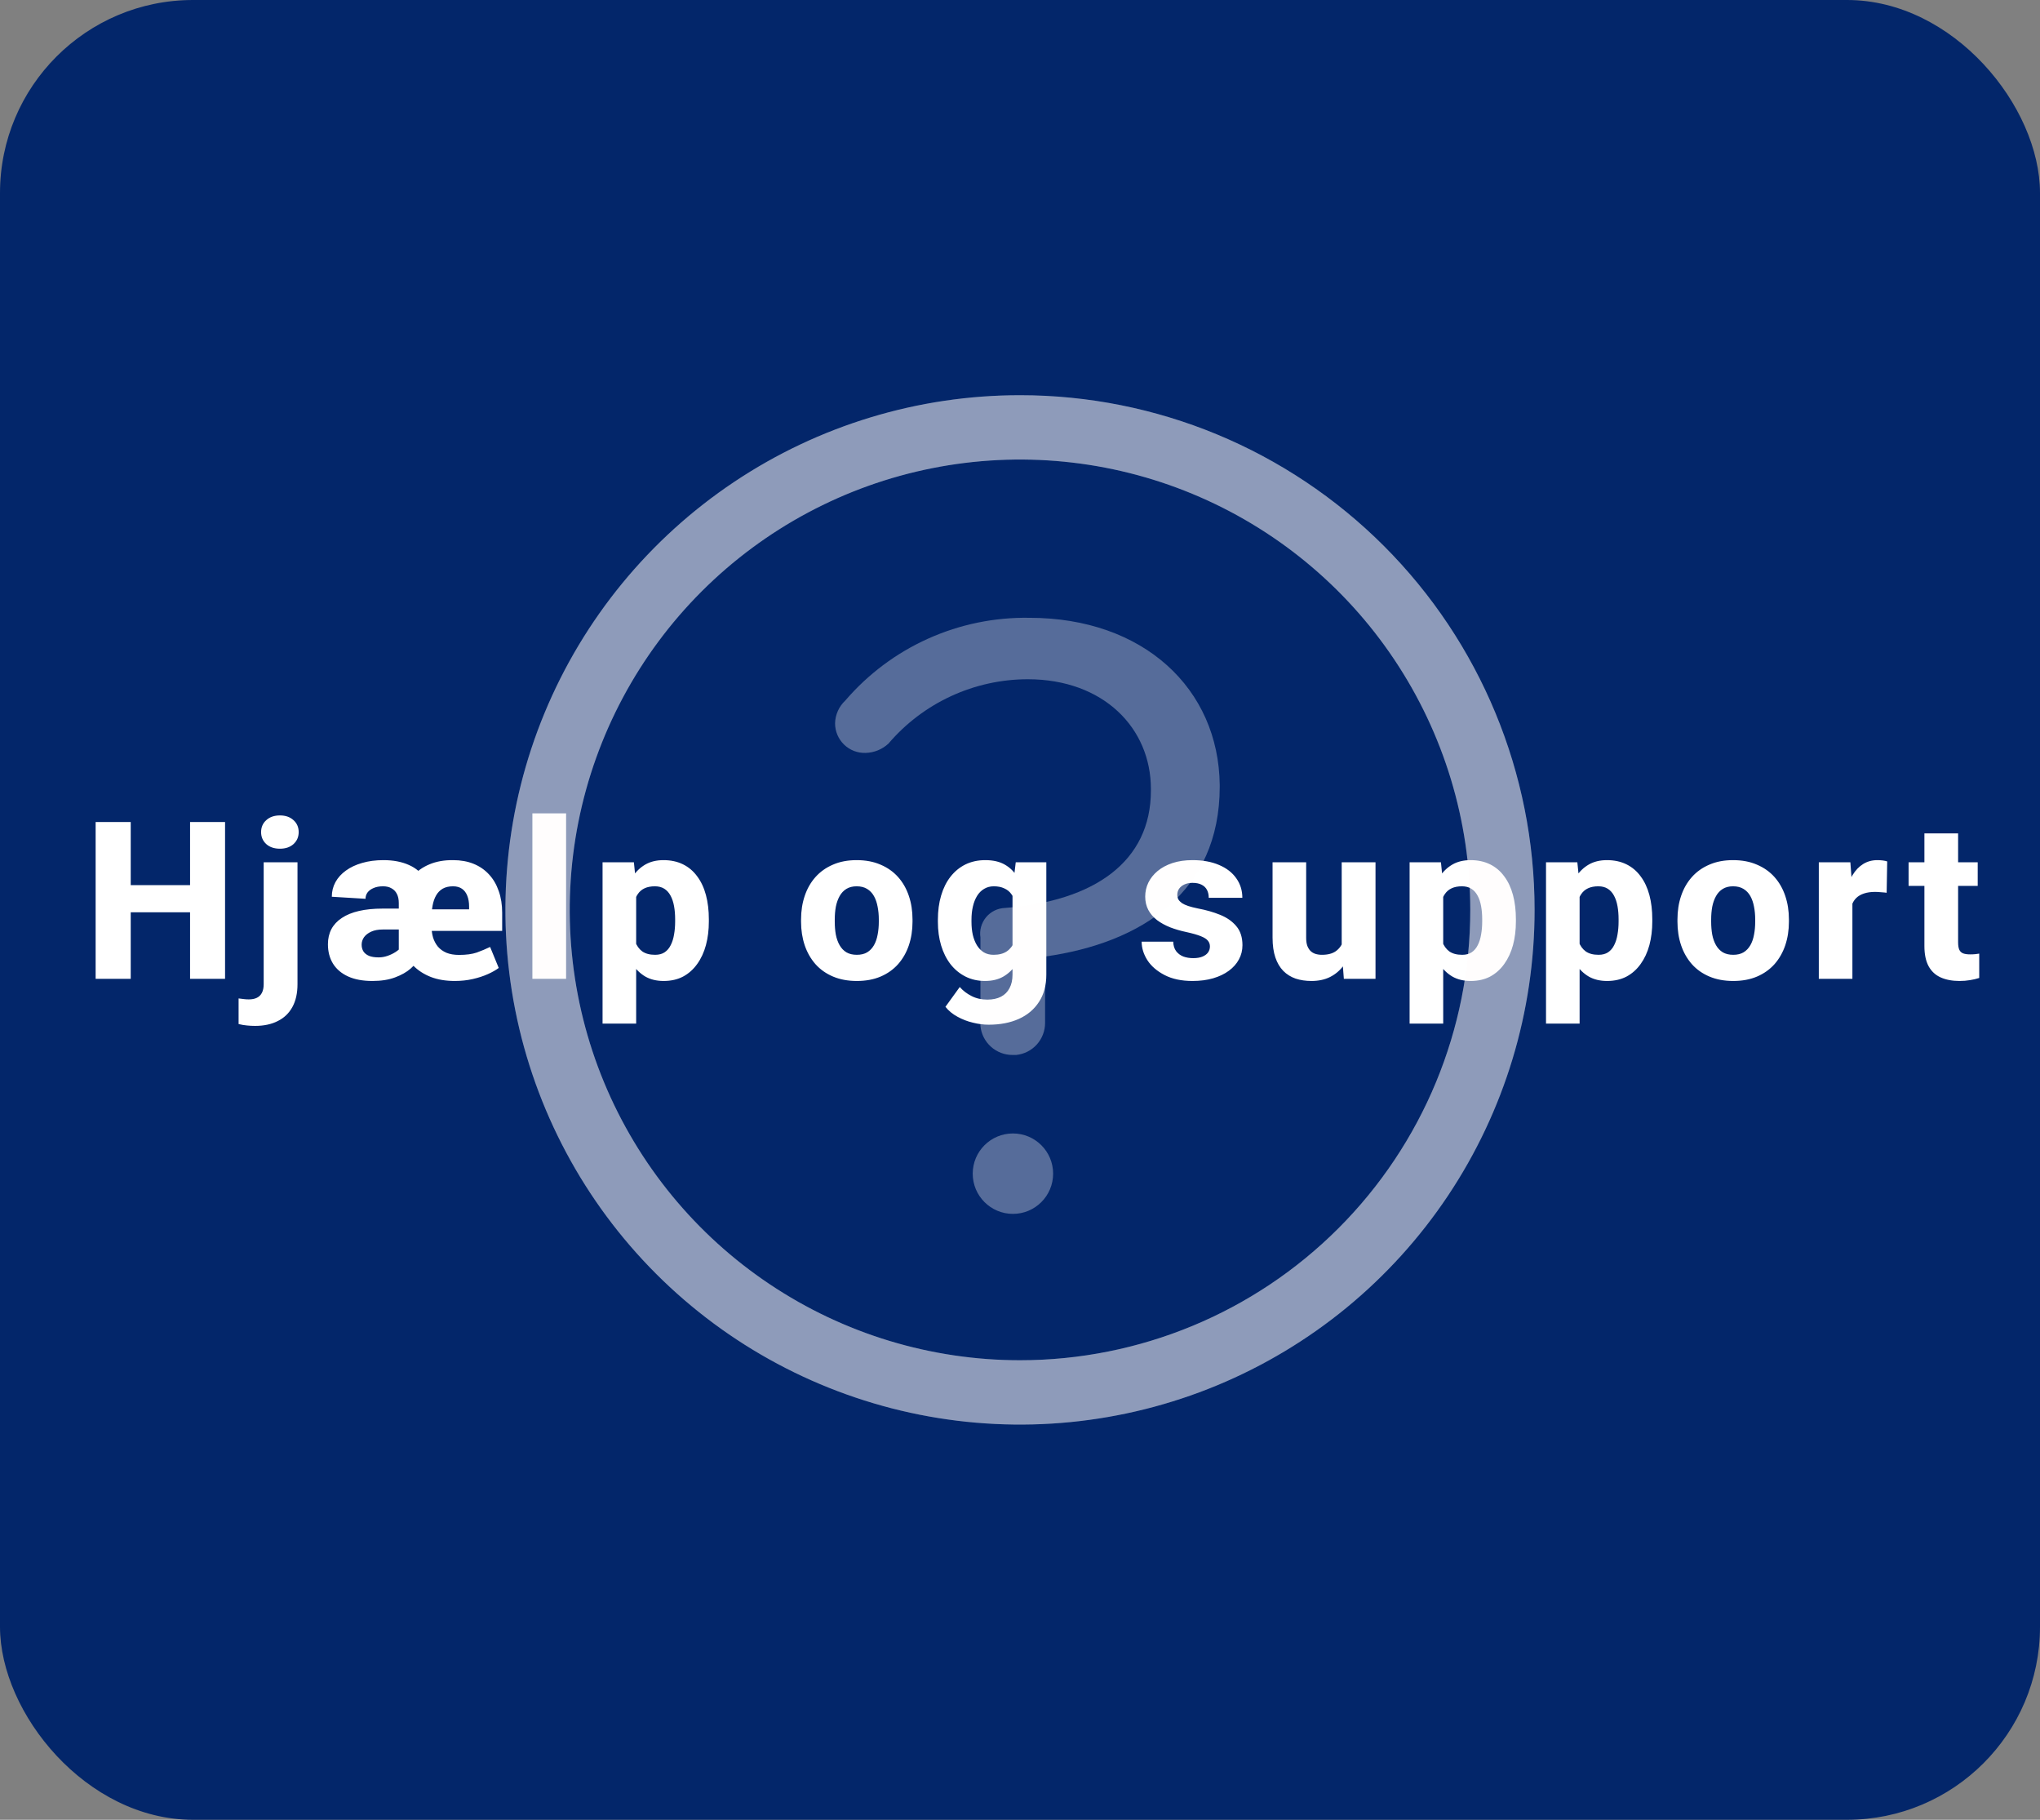 <svg width="148" height="132" viewBox="0 0 148 132" fill="none" xmlns="http://www.w3.org/2000/svg">
<rect x="0" y="0" width="148" height="132" fill="#808080" stroke="none"/>
<rect width="148" height="132" rx="14" fill="#03266A"/>
<path d="M14.57 64.203V66.172H8.68V64.203H14.57ZM9.484 59.625V71H6.938V59.625H9.484ZM16.328 59.625V71H13.789V59.625H16.328ZM19.13 62.547H21.583V71.391C21.583 72.042 21.461 72.591 21.216 73.039C20.971 73.492 20.617 73.833 20.153 74.062C19.695 74.297 19.146 74.414 18.505 74.414C18.297 74.414 18.099 74.404 17.911 74.383C17.724 74.367 17.523 74.333 17.31 74.281V72.422C17.44 72.443 17.565 72.458 17.685 72.469C17.799 72.484 17.922 72.492 18.052 72.492C18.286 72.492 18.482 72.453 18.638 72.375C18.799 72.297 18.922 72.174 19.005 72.008C19.088 71.846 19.13 71.641 19.13 71.391V62.547ZM18.942 60.359C18.942 60.005 19.067 59.716 19.317 59.492C19.567 59.263 19.898 59.148 20.31 59.148C20.716 59.148 21.044 59.263 21.294 59.492C21.544 59.716 21.669 60.005 21.669 60.359C21.669 60.708 21.544 60.997 21.294 61.227C21.044 61.45 20.716 61.562 20.31 61.562C19.898 61.562 19.567 61.45 19.317 61.227C19.067 60.997 18.942 60.708 18.942 60.359ZM28.932 69.57V65.5C28.932 65.245 28.888 65.029 28.799 64.852C28.71 64.669 28.58 64.531 28.408 64.438C28.242 64.338 28.036 64.289 27.791 64.289C27.52 64.289 27.291 64.331 27.104 64.414C26.916 64.492 26.77 64.599 26.666 64.734C26.567 64.87 26.518 65.023 26.518 65.195L24.073 65.047C24.073 64.662 24.161 64.307 24.338 63.984C24.515 63.661 24.768 63.383 25.096 63.148C25.424 62.909 25.817 62.724 26.276 62.594C26.739 62.458 27.255 62.391 27.823 62.391C28.531 62.391 29.145 62.508 29.666 62.742C30.187 62.971 30.588 63.318 30.869 63.781C31.156 64.245 31.299 64.823 31.299 65.516V69.297L28.932 69.57ZM29.276 65.906L29.291 67.422H27.776C27.442 67.422 27.161 67.474 26.932 67.578C26.703 67.682 26.528 67.818 26.408 67.984C26.294 68.151 26.237 68.331 26.237 68.523C26.237 68.711 26.281 68.875 26.369 69.016C26.458 69.151 26.593 69.258 26.776 69.336C26.958 69.409 27.192 69.445 27.479 69.445C27.687 69.445 27.898 69.409 28.112 69.336C28.325 69.263 28.52 69.169 28.698 69.055C28.88 68.935 29.026 68.807 29.135 68.672C29.244 68.537 29.299 68.409 29.299 68.289L30.424 69.492C30.294 69.742 30.083 69.997 29.791 70.258C29.5 70.513 29.122 70.727 28.658 70.898C28.2 71.07 27.653 71.156 27.018 71.156C26.32 71.156 25.731 71.047 25.252 70.828C24.773 70.609 24.408 70.299 24.158 69.898C23.914 69.497 23.791 69.029 23.791 68.492C23.791 68.081 23.875 67.716 24.041 67.398C24.213 67.076 24.466 66.805 24.799 66.586C25.132 66.362 25.547 66.193 26.041 66.078C26.536 65.963 27.109 65.906 27.76 65.906H29.276ZM32.994 71.156C32.343 71.156 31.765 71.06 31.26 70.867C30.755 70.669 30.328 70.393 29.979 70.039C29.635 69.68 29.375 69.258 29.198 68.773C29.026 68.284 28.94 67.747 28.94 67.164V66.594C28.94 65.974 29.023 65.409 29.19 64.898C29.356 64.383 29.604 63.938 29.932 63.562C30.26 63.188 30.669 62.898 31.158 62.695C31.653 62.487 32.224 62.385 32.869 62.391C33.422 62.391 33.916 62.479 34.354 62.656C34.791 62.833 35.164 63.089 35.471 63.422C35.783 63.755 36.02 64.159 36.182 64.633C36.349 65.102 36.432 65.628 36.432 66.211V67.523H29.908V65.961H34.033V65.75C34.033 65.453 33.989 65.195 33.901 64.977C33.817 64.758 33.69 64.588 33.518 64.469C33.346 64.349 33.13 64.289 32.869 64.289C32.572 64.289 32.322 64.346 32.119 64.461C31.922 64.576 31.763 64.737 31.643 64.945C31.523 65.154 31.437 65.398 31.385 65.68C31.333 65.961 31.307 66.266 31.307 66.594V67.164C31.307 67.466 31.343 67.745 31.416 68C31.494 68.25 31.612 68.471 31.768 68.664C31.929 68.852 32.135 69 32.385 69.109C32.64 69.213 32.945 69.266 33.299 69.266C33.825 69.266 34.255 69.208 34.588 69.094C34.922 68.974 35.244 68.838 35.557 68.688L36.182 70.211C35.984 70.362 35.724 70.51 35.401 70.656C35.078 70.802 34.711 70.922 34.299 71.016C33.893 71.109 33.458 71.156 32.994 71.156ZM41.07 59V71H38.624V59H41.07ZM46.153 64.172V74.25H43.715V62.547H45.989L46.153 64.172ZM51.426 66.68V66.844C51.426 67.458 51.356 68.029 51.215 68.555C51.075 69.076 50.864 69.531 50.583 69.922C50.306 70.312 49.965 70.617 49.559 70.836C49.153 71.049 48.681 71.156 48.145 71.156C47.635 71.156 47.192 71.049 46.817 70.836C46.447 70.617 46.135 70.315 45.879 69.93C45.629 69.539 45.426 69.094 45.27 68.594C45.119 68.088 45.002 67.549 44.918 66.977V66.656C45.002 66.047 45.122 65.482 45.278 64.961C45.434 64.44 45.637 63.99 45.887 63.609C46.137 63.224 46.447 62.925 46.817 62.711C47.187 62.497 47.627 62.391 48.137 62.391C48.668 62.391 49.14 62.492 49.551 62.695C49.963 62.898 50.306 63.19 50.583 63.57C50.864 63.945 51.075 64.396 51.215 64.922C51.356 65.448 51.426 66.034 51.426 66.68ZM48.981 66.844V66.68C48.981 66.336 48.955 66.021 48.903 65.734C48.851 65.443 48.767 65.19 48.653 64.977C48.538 64.758 48.387 64.588 48.2 64.469C48.012 64.349 47.783 64.289 47.512 64.289C47.221 64.289 46.973 64.336 46.77 64.43C46.567 64.523 46.403 64.662 46.278 64.844C46.153 65.021 46.062 65.24 46.004 65.5C45.952 65.76 45.924 66.057 45.918 66.391V67.25C45.924 67.641 45.978 67.99 46.083 68.297C46.192 68.599 46.361 68.836 46.59 69.008C46.825 69.174 47.137 69.258 47.528 69.258C47.804 69.258 48.033 69.198 48.215 69.078C48.403 68.953 48.551 68.779 48.661 68.555C48.775 68.331 48.856 68.073 48.903 67.781C48.955 67.49 48.981 67.177 48.981 66.844ZM58.116 66.859V66.695C58.116 66.076 58.205 65.505 58.382 64.984C58.559 64.458 58.819 64.003 59.163 63.617C59.507 63.232 59.928 62.932 60.428 62.719C60.928 62.5 61.501 62.391 62.147 62.391C62.803 62.391 63.382 62.5 63.882 62.719C64.387 62.932 64.811 63.232 65.155 63.617C65.499 64.003 65.759 64.458 65.936 64.984C66.113 65.505 66.202 66.076 66.202 66.695V66.859C66.202 67.474 66.113 68.044 65.936 68.57C65.759 69.091 65.499 69.547 65.155 69.938C64.811 70.323 64.389 70.622 63.889 70.836C63.389 71.049 62.814 71.156 62.163 71.156C61.517 71.156 60.941 71.049 60.436 70.836C59.931 70.622 59.507 70.323 59.163 69.938C58.819 69.547 58.559 69.091 58.382 68.57C58.205 68.044 58.116 67.474 58.116 66.859ZM60.561 66.695V66.859C60.561 67.193 60.587 67.505 60.639 67.797C60.697 68.088 60.788 68.344 60.913 68.562C61.038 68.781 61.202 68.953 61.405 69.078C61.613 69.198 61.866 69.258 62.163 69.258C62.46 69.258 62.71 69.198 62.913 69.078C63.116 68.953 63.28 68.781 63.405 68.562C63.53 68.344 63.618 68.088 63.671 67.797C63.728 67.505 63.757 67.193 63.757 66.859V66.695C63.757 66.367 63.728 66.06 63.671 65.773C63.618 65.482 63.53 65.224 63.405 65C63.28 64.776 63.113 64.602 62.905 64.477C62.702 64.352 62.449 64.289 62.147 64.289C61.855 64.289 61.608 64.352 61.405 64.477C61.202 64.602 61.038 64.776 60.913 65C60.788 65.224 60.697 65.482 60.639 65.773C60.587 66.06 60.561 66.367 60.561 66.695ZM73.691 62.547H75.91V70.695C75.91 71.471 75.733 72.13 75.379 72.672C75.03 73.213 74.543 73.625 73.918 73.906C73.293 74.188 72.561 74.328 71.722 74.328C71.358 74.328 70.978 74.279 70.582 74.18C70.186 74.086 69.814 73.943 69.465 73.75C69.116 73.562 68.824 73.323 68.59 73.031L69.629 71.594C69.868 71.865 70.155 72.083 70.488 72.25C70.822 72.422 71.202 72.508 71.629 72.508C72.019 72.508 72.35 72.438 72.621 72.297C72.892 72.156 73.097 71.951 73.238 71.68C73.384 71.409 73.457 71.081 73.457 70.695V64.523L73.691 62.547ZM68.043 66.875V66.711C68.043 66.07 68.121 65.487 68.277 64.961C68.433 64.43 68.66 63.974 68.957 63.594C69.259 63.208 69.621 62.911 70.043 62.703C70.47 62.495 70.949 62.391 71.48 62.391C72.053 62.391 72.527 62.5 72.902 62.719C73.277 62.932 73.582 63.234 73.816 63.625C74.051 64.01 74.236 64.466 74.371 64.992C74.506 65.513 74.616 66.078 74.699 66.688V66.969C74.616 67.552 74.496 68.096 74.34 68.602C74.183 69.107 73.98 69.552 73.73 69.938C73.48 70.318 73.168 70.617 72.793 70.836C72.423 71.049 71.98 71.156 71.465 71.156C70.939 71.156 70.465 71.049 70.043 70.836C69.621 70.622 69.259 70.323 68.957 69.938C68.66 69.552 68.433 69.099 68.277 68.578C68.121 68.057 68.043 67.49 68.043 66.875ZM70.48 66.711V66.875C70.48 67.208 70.512 67.518 70.574 67.805C70.642 68.091 70.741 68.344 70.871 68.562C71.006 68.781 71.173 68.953 71.371 69.078C71.574 69.198 71.811 69.258 72.082 69.258C72.478 69.258 72.798 69.174 73.043 69.008C73.293 68.836 73.475 68.599 73.59 68.297C73.71 67.995 73.772 67.643 73.777 67.242V66.422C73.777 66.088 73.743 65.789 73.676 65.523C73.608 65.258 73.506 65.034 73.371 64.852C73.241 64.669 73.069 64.531 72.855 64.438C72.647 64.338 72.394 64.289 72.097 64.289C71.832 64.289 71.597 64.352 71.394 64.477C71.191 64.596 71.022 64.766 70.887 64.984C70.751 65.203 70.65 65.461 70.582 65.758C70.514 66.049 70.48 66.367 70.48 66.711ZM87.779 68.648C87.779 68.492 87.73 68.354 87.631 68.234C87.537 68.115 87.365 68.005 87.115 67.906C86.871 67.807 86.524 67.708 86.076 67.609C85.654 67.521 85.261 67.406 84.897 67.266C84.532 67.12 84.214 66.945 83.943 66.742C83.673 66.534 83.462 66.289 83.311 66.008C83.16 65.721 83.084 65.396 83.084 65.031C83.084 64.677 83.16 64.341 83.311 64.023C83.467 63.706 83.691 63.425 83.983 63.18C84.279 62.935 84.639 62.742 85.061 62.602C85.488 62.461 85.972 62.391 86.514 62.391C87.258 62.391 87.902 62.508 88.443 62.742C88.985 62.971 89.402 63.294 89.693 63.711C89.985 64.122 90.131 64.594 90.131 65.125H87.693C87.693 64.906 87.652 64.716 87.568 64.555C87.485 64.393 87.358 64.268 87.186 64.18C87.014 64.086 86.787 64.039 86.506 64.039C86.287 64.039 86.094 64.078 85.928 64.156C85.766 64.229 85.639 64.331 85.545 64.461C85.457 64.591 85.412 64.742 85.412 64.914C85.412 65.034 85.438 65.143 85.49 65.242C85.548 65.336 85.633 65.424 85.748 65.508C85.868 65.586 86.022 65.656 86.209 65.719C86.402 65.781 86.636 65.841 86.912 65.898C87.501 66.008 88.037 66.162 88.522 66.359C89.011 66.557 89.402 66.831 89.693 67.18C89.99 67.529 90.139 67.99 90.139 68.562C90.139 68.938 90.053 69.281 89.881 69.594C89.714 69.906 89.472 70.18 89.154 70.414C88.837 70.648 88.457 70.831 88.014 70.961C87.571 71.091 87.071 71.156 86.514 71.156C85.717 71.156 85.042 71.013 84.49 70.727C83.938 70.44 83.522 70.081 83.24 69.648C82.964 69.211 82.826 68.763 82.826 68.305H85.115C85.126 68.586 85.196 68.815 85.326 68.992C85.462 69.169 85.636 69.299 85.85 69.383C86.063 69.461 86.303 69.5 86.568 69.5C86.834 69.5 87.055 69.463 87.233 69.391C87.41 69.318 87.545 69.219 87.639 69.094C87.733 68.963 87.779 68.815 87.779 68.648ZM97.339 68.961V62.547H99.792V71H97.495L97.339 68.961ZM97.597 67.234L98.269 67.219C98.269 67.787 98.201 68.31 98.066 68.789C97.935 69.268 97.737 69.685 97.472 70.039C97.212 70.393 96.886 70.669 96.495 70.867C96.11 71.06 95.659 71.156 95.144 71.156C94.727 71.156 94.344 71.099 93.995 70.984C93.652 70.865 93.355 70.68 93.105 70.43C92.855 70.174 92.662 69.849 92.527 69.453C92.391 69.052 92.323 68.573 92.323 68.016V62.547H94.761V68.031C94.761 68.25 94.787 68.438 94.839 68.594C94.896 68.745 94.972 68.87 95.066 68.969C95.165 69.068 95.284 69.141 95.425 69.188C95.571 69.234 95.73 69.258 95.902 69.258C96.334 69.258 96.672 69.169 96.917 68.992C97.167 68.81 97.342 68.568 97.441 68.266C97.545 67.958 97.597 67.615 97.597 67.234ZM104.703 64.172V74.25H102.266V62.547H104.539L104.703 64.172ZM109.977 66.68V66.844C109.977 67.458 109.907 68.029 109.766 68.555C109.625 69.076 109.414 69.531 109.133 69.922C108.857 70.312 108.516 70.617 108.11 70.836C107.703 71.049 107.232 71.156 106.696 71.156C106.185 71.156 105.743 71.049 105.368 70.836C104.998 70.617 104.685 70.315 104.43 69.93C104.18 69.539 103.977 69.094 103.821 68.594C103.67 68.088 103.552 67.549 103.469 66.977V66.656C103.552 66.047 103.672 65.482 103.828 64.961C103.985 64.44 104.188 63.99 104.438 63.609C104.688 63.224 104.998 62.925 105.368 62.711C105.737 62.497 106.177 62.391 106.688 62.391C107.219 62.391 107.69 62.492 108.102 62.695C108.513 62.898 108.857 63.19 109.133 63.57C109.414 63.945 109.625 64.396 109.766 64.922C109.907 65.448 109.977 66.034 109.977 66.68ZM107.532 66.844V66.68C107.532 66.336 107.506 66.021 107.453 65.734C107.401 65.443 107.318 65.19 107.203 64.977C107.089 64.758 106.938 64.588 106.75 64.469C106.563 64.349 106.334 64.289 106.063 64.289C105.771 64.289 105.524 64.336 105.321 64.43C105.118 64.523 104.953 64.662 104.828 64.844C104.703 65.021 104.612 65.24 104.555 65.5C104.503 65.76 104.474 66.057 104.469 66.391V67.25C104.474 67.641 104.529 67.99 104.633 68.297C104.743 68.599 104.912 68.836 105.141 69.008C105.375 69.174 105.688 69.258 106.078 69.258C106.354 69.258 106.584 69.198 106.766 69.078C106.953 68.953 107.102 68.779 107.211 68.555C107.326 68.331 107.407 68.073 107.453 67.781C107.506 67.49 107.532 67.177 107.532 66.844ZM114.599 64.172V74.25H112.162V62.547H114.435L114.599 64.172ZM119.872 66.68V66.844C119.872 67.458 119.802 68.029 119.662 68.555C119.521 69.076 119.31 69.531 119.029 69.922C118.753 70.312 118.412 70.617 118.005 70.836C117.599 71.049 117.128 71.156 116.591 71.156C116.081 71.156 115.638 71.049 115.263 70.836C114.893 70.617 114.581 70.315 114.326 69.93C114.076 69.539 113.872 69.094 113.716 68.594C113.565 68.088 113.448 67.549 113.365 66.977V66.656C113.448 66.047 113.568 65.482 113.724 64.961C113.88 64.44 114.083 63.99 114.333 63.609C114.583 63.224 114.893 62.925 115.263 62.711C115.633 62.497 116.073 62.391 116.583 62.391C117.115 62.391 117.586 62.492 117.997 62.695C118.409 62.898 118.753 63.19 119.029 63.57C119.31 63.945 119.521 64.396 119.662 64.922C119.802 65.448 119.872 66.034 119.872 66.68ZM117.427 66.844V66.68C117.427 66.336 117.401 66.021 117.349 65.734C117.297 65.443 117.214 65.19 117.099 64.977C116.984 64.758 116.833 64.588 116.646 64.469C116.458 64.349 116.229 64.289 115.958 64.289C115.667 64.289 115.419 64.336 115.216 64.43C115.013 64.523 114.849 64.662 114.724 64.844C114.599 65.021 114.508 65.24 114.451 65.5C114.399 65.76 114.37 66.057 114.365 66.391V67.25C114.37 67.641 114.425 67.99 114.529 68.297C114.638 68.599 114.807 68.836 115.037 69.008C115.271 69.174 115.583 69.258 115.974 69.258C116.25 69.258 116.479 69.198 116.662 69.078C116.849 68.953 116.997 68.779 117.107 68.555C117.221 68.331 117.302 68.073 117.349 67.781C117.401 67.49 117.427 67.177 117.427 66.844ZM121.698 66.859V66.695C121.698 66.076 121.786 65.505 121.963 64.984C122.141 64.458 122.401 64.003 122.745 63.617C123.088 63.232 123.51 62.932 124.01 62.719C124.51 62.5 125.083 62.391 125.729 62.391C126.385 62.391 126.963 62.5 127.463 62.719C127.969 62.932 128.393 63.232 128.737 63.617C129.081 64.003 129.341 64.458 129.518 64.984C129.695 65.505 129.784 66.076 129.784 66.695V66.859C129.784 67.474 129.695 68.044 129.518 68.57C129.341 69.091 129.081 69.547 128.737 69.938C128.393 70.323 127.971 70.622 127.471 70.836C126.971 71.049 126.396 71.156 125.745 71.156C125.099 71.156 124.523 71.049 124.018 70.836C123.513 70.622 123.088 70.323 122.745 69.938C122.401 69.547 122.141 69.091 121.963 68.57C121.786 68.044 121.698 67.474 121.698 66.859ZM124.143 66.695V66.859C124.143 67.193 124.169 67.505 124.221 67.797C124.279 68.088 124.37 68.344 124.495 68.562C124.62 68.781 124.784 68.953 124.987 69.078C125.195 69.198 125.448 69.258 125.745 69.258C126.042 69.258 126.292 69.198 126.495 69.078C126.698 68.953 126.862 68.781 126.987 68.562C127.112 68.344 127.2 68.088 127.253 67.797C127.31 67.505 127.338 67.193 127.338 66.859V66.695C127.338 66.367 127.31 66.06 127.253 65.773C127.2 65.482 127.112 65.224 126.987 65C126.862 64.776 126.695 64.602 126.487 64.477C126.284 64.352 126.031 64.289 125.729 64.289C125.437 64.289 125.19 64.352 124.987 64.477C124.784 64.602 124.62 64.776 124.495 65C124.37 65.224 124.279 65.482 124.221 65.773C124.169 66.06 124.143 66.367 124.143 66.695ZM134.39 64.516V71H131.953V62.547H134.242L134.39 64.516ZM136.914 62.484L136.875 64.758C136.771 64.742 136.635 64.729 136.468 64.719C136.302 64.703 136.159 64.695 136.039 64.695C135.726 64.695 135.455 64.734 135.226 64.812C135.002 64.885 134.815 64.995 134.664 65.141C134.518 65.287 134.409 65.469 134.336 65.688C134.263 65.901 134.226 66.148 134.226 66.43L133.765 66.203C133.765 65.646 133.82 65.135 133.929 64.672C134.039 64.208 134.198 63.807 134.406 63.469C134.614 63.125 134.869 62.859 135.172 62.672C135.474 62.484 135.817 62.391 136.203 62.391C136.328 62.391 136.455 62.398 136.586 62.414C136.716 62.43 136.825 62.453 136.914 62.484ZM143.481 62.547V64.258H138.466V62.547H143.481ZM139.614 60.453H142.059V68.352C142.059 68.586 142.088 68.766 142.145 68.891C142.203 69.016 142.296 69.104 142.427 69.156C142.557 69.203 142.723 69.227 142.927 69.227C143.072 69.227 143.197 69.221 143.302 69.211C143.406 69.201 143.502 69.188 143.591 69.172V70.938C143.382 71.005 143.161 71.057 142.927 71.094C142.692 71.135 142.437 71.156 142.161 71.156C141.635 71.156 141.179 71.07 140.794 70.898C140.414 70.727 140.122 70.456 139.919 70.086C139.716 69.711 139.614 69.224 139.614 68.625V60.453Z" fill="white"/>
<path d="M74 28.667C66.616 28.667 59.398 30.856 53.259 34.959C47.119 39.061 42.334 44.891 39.509 51.713C36.683 58.535 35.944 66.041 37.384 73.283C38.825 80.525 42.38 87.177 47.601 92.399C52.823 97.62 59.475 101.175 66.717 102.616C73.959 104.057 81.465 103.317 88.287 100.492C95.109 97.666 100.939 92.881 105.042 86.741C109.144 80.602 111.333 73.384 111.333 66C111.333 56.099 107.4 46.603 100.399 39.601C93.397 32.6 83.901 28.667 74 28.667V28.667ZM74 98.667C67.539 98.667 61.224 96.751 55.852 93.161C50.48 89.572 46.292 84.47 43.82 78.501C41.348 72.532 40.701 65.964 41.961 59.627C43.222 53.29 46.333 47.47 50.901 42.901C55.47 38.333 61.29 35.221 67.627 33.961C73.964 32.701 80.532 33.347 86.501 35.82C92.47 38.292 97.572 42.479 101.161 47.851C104.751 53.223 106.667 59.539 106.667 66C106.667 74.664 103.225 82.973 97.099 89.099C90.973 95.225 82.664 98.667 74 98.667Z" fill="#FFFCFC" fill-opacity="0.33"/>
<path d="M74 28.667C66.616 28.667 59.398 30.856 53.259 34.959C47.119 39.061 42.334 44.891 39.509 51.713C36.683 58.535 35.944 66.041 37.384 73.283C38.825 80.525 42.38 87.177 47.601 92.399C52.823 97.62 59.475 101.175 66.717 102.616C73.959 104.057 81.465 103.317 88.287 100.492C95.109 97.666 100.939 92.881 105.042 86.741C109.144 80.602 111.333 73.384 111.333 66C111.333 56.099 107.4 46.603 100.399 39.601C93.397 32.6 83.901 28.667 74 28.667V28.667ZM74 98.667C67.539 98.667 61.224 96.751 55.852 93.161C50.48 89.572 46.292 84.47 43.82 78.501C41.348 72.532 40.701 65.964 41.961 59.627C43.222 53.29 46.333 47.47 50.901 42.901C55.47 38.333 61.29 35.221 67.627 33.961C73.964 32.701 80.532 33.347 86.501 35.82C92.47 38.292 97.572 42.479 101.161 47.851C104.751 53.223 106.667 59.539 106.667 66C106.667 74.664 103.225 82.973 97.099 89.099C90.973 95.225 82.664 98.667 74 98.667Z" fill="#FFFCFC" fill-opacity="0.33"/>
<path d="M74.677 44.813C72.148 44.772 69.641 45.287 67.335 46.324C65.028 47.36 62.978 48.892 61.33 50.81C61.101 51.022 60.917 51.278 60.789 51.563C60.66 51.847 60.591 52.155 60.583 52.467C60.583 52.755 60.641 53.039 60.753 53.305C60.865 53.57 61.03 53.81 61.236 54.01C61.443 54.21 61.688 54.367 61.957 54.471C62.225 54.574 62.512 54.623 62.8 54.613C63.416 54.598 64.006 54.357 64.457 53.937C65.704 52.475 67.253 51.301 68.997 50.496C70.741 49.69 72.639 49.272 74.56 49.27C80.067 49.27 83.497 52.817 83.497 57.227V57.343C83.497 62.5 79.39 65.37 72.903 65.86C72.641 65.87 72.383 65.936 72.147 66.052C71.912 66.169 71.704 66.334 71.536 66.536C71.369 66.739 71.246 66.975 71.176 67.228C71.106 67.481 71.09 67.747 71.13 68.007C71.13 68.007 71.13 73.42 71.13 74.423C71.188 75.001 71.459 75.536 71.891 75.924C72.322 76.313 72.883 76.526 73.463 76.523H73.72C74.297 76.465 74.833 76.194 75.221 75.763C75.609 75.331 75.823 74.77 75.82 74.19V69.383C82.82 68.403 88.49 64.717 88.49 57.063V56.947C88.42 49.947 82.96 44.813 74.677 44.813V44.813Z" fill="#FFFCFC" fill-opacity="0.33"/>
<path d="M73.487 88.05C75.098 88.05 76.403 86.744 76.403 85.133C76.403 83.522 75.098 82.217 73.487 82.217C71.876 82.217 70.57 83.522 70.57 85.133C70.57 86.744 71.876 88.05 73.487 88.05Z" fill="#FFFCFC" fill-opacity="0.33"/>
</svg>
